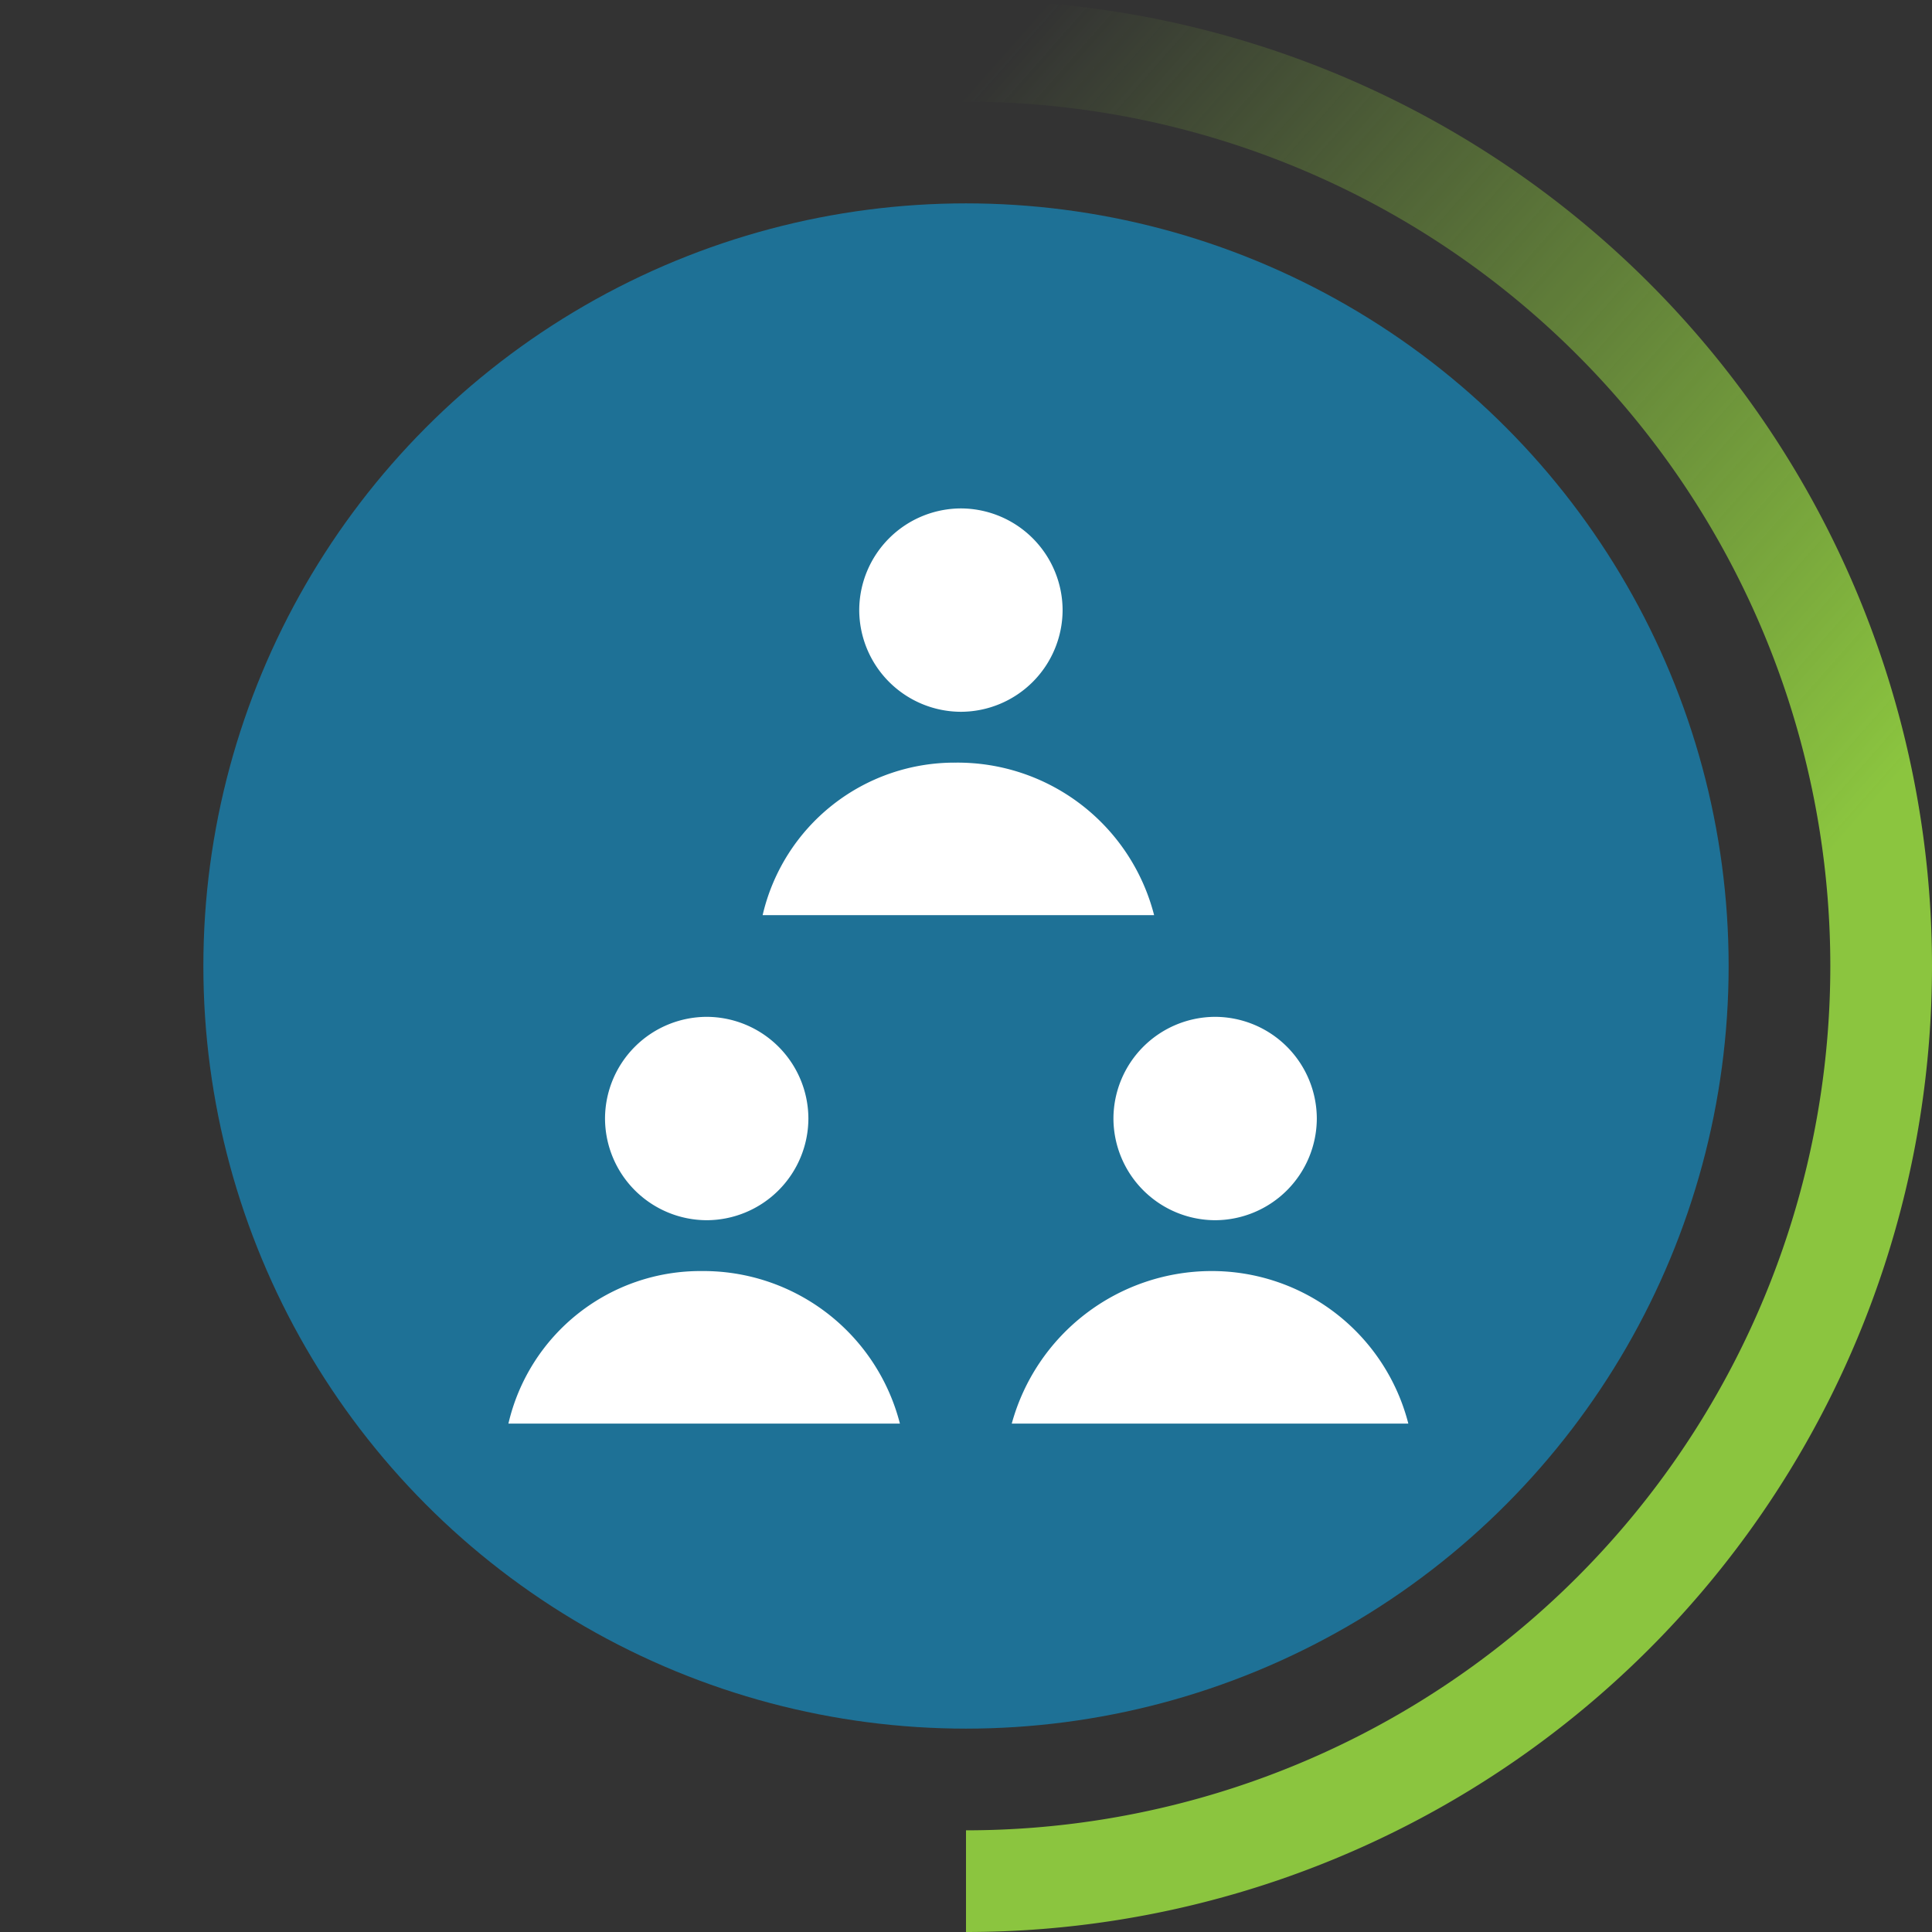 <svg xmlns="http://www.w3.org/2000/svg" xmlns:xlink="http://www.w3.org/1999/xlink" viewBox="0 0 38 38">
  <rect x="0" y="0" width="38" height="38" fill="#333333" stroke="none"/>
  <defs>
    <style>
      .cls-1 {
        fill: #1e7196;
      }

      .cls-2 {
        fill: #fff;
      }

      .cls-3 {
        fill: url(#linear-gradient);
      }
    </style>
    <linearGradient id="linear-gradient" x1="0.319" y1="0.257" x2="0.762" y2="0.648" gradientUnits="objectBoundingBox">
      <stop offset="0" stop-color="#8bc53f" stop-opacity="0"/>
      <stop offset="1" stop-color="#8bc53f"/>
    </linearGradient>
  </defs>
  <g id="KI_inProgress_social_skills" transform="translate(402 481)">
    <g id="KI_social_skills">
      <circle id="Ellipse_68" data-name="Ellipse 68" class="cls-1" cx="15" cy="15" r="15" transform="translate(-398 -477)"/>
      <path id="Path_109" data-name="Path 109" class="cls-2" d="M3.9,14h0a2.006,2.006,0,0,1-2-2h0a2.006,2.006,0,0,1,2-2h0a2.006,2.006,0,0,1,2,2h0A2.006,2.006,0,0,1,3.9,14Zm3.8,4a3.99,3.99,0,0,0-3.9-3A3.875,3.875,0,0,0,0,18ZM10.9,2h0a2.006,2.006,0,0,0-2-2h0a2.006,2.006,0,0,0-2,2h0a2.006,2.006,0,0,0,2,2h0A2.006,2.006,0,0,0,10.9,2Zm1.8,6A3.99,3.99,0,0,0,8.8,5,3.875,3.875,0,0,0,5,8Zm3.2,4h0a2.006,2.006,0,0,0-2-2h0a2.006,2.006,0,0,0-2,2h0a2.006,2.006,0,0,0,2,2h0A2.006,2.006,0,0,0,15.9,12Zm1.8,6a3.99,3.99,0,0,0-3.9-3,4.079,4.079,0,0,0-3.9,3Z" transform="translate(-392 -471)"/>
    </g>
    <path id="Path_715" data-name="Path 715" class="cls-3" d="M19,2A16.986,16.986,0,0,0,2,19H0A18.992,18.992,0,0,1,19,0h0a19,19,0,0,1,0,38V36A17,17,0,0,0,19,2" transform="translate(-402 -481)"/>
  </g>
</svg>

